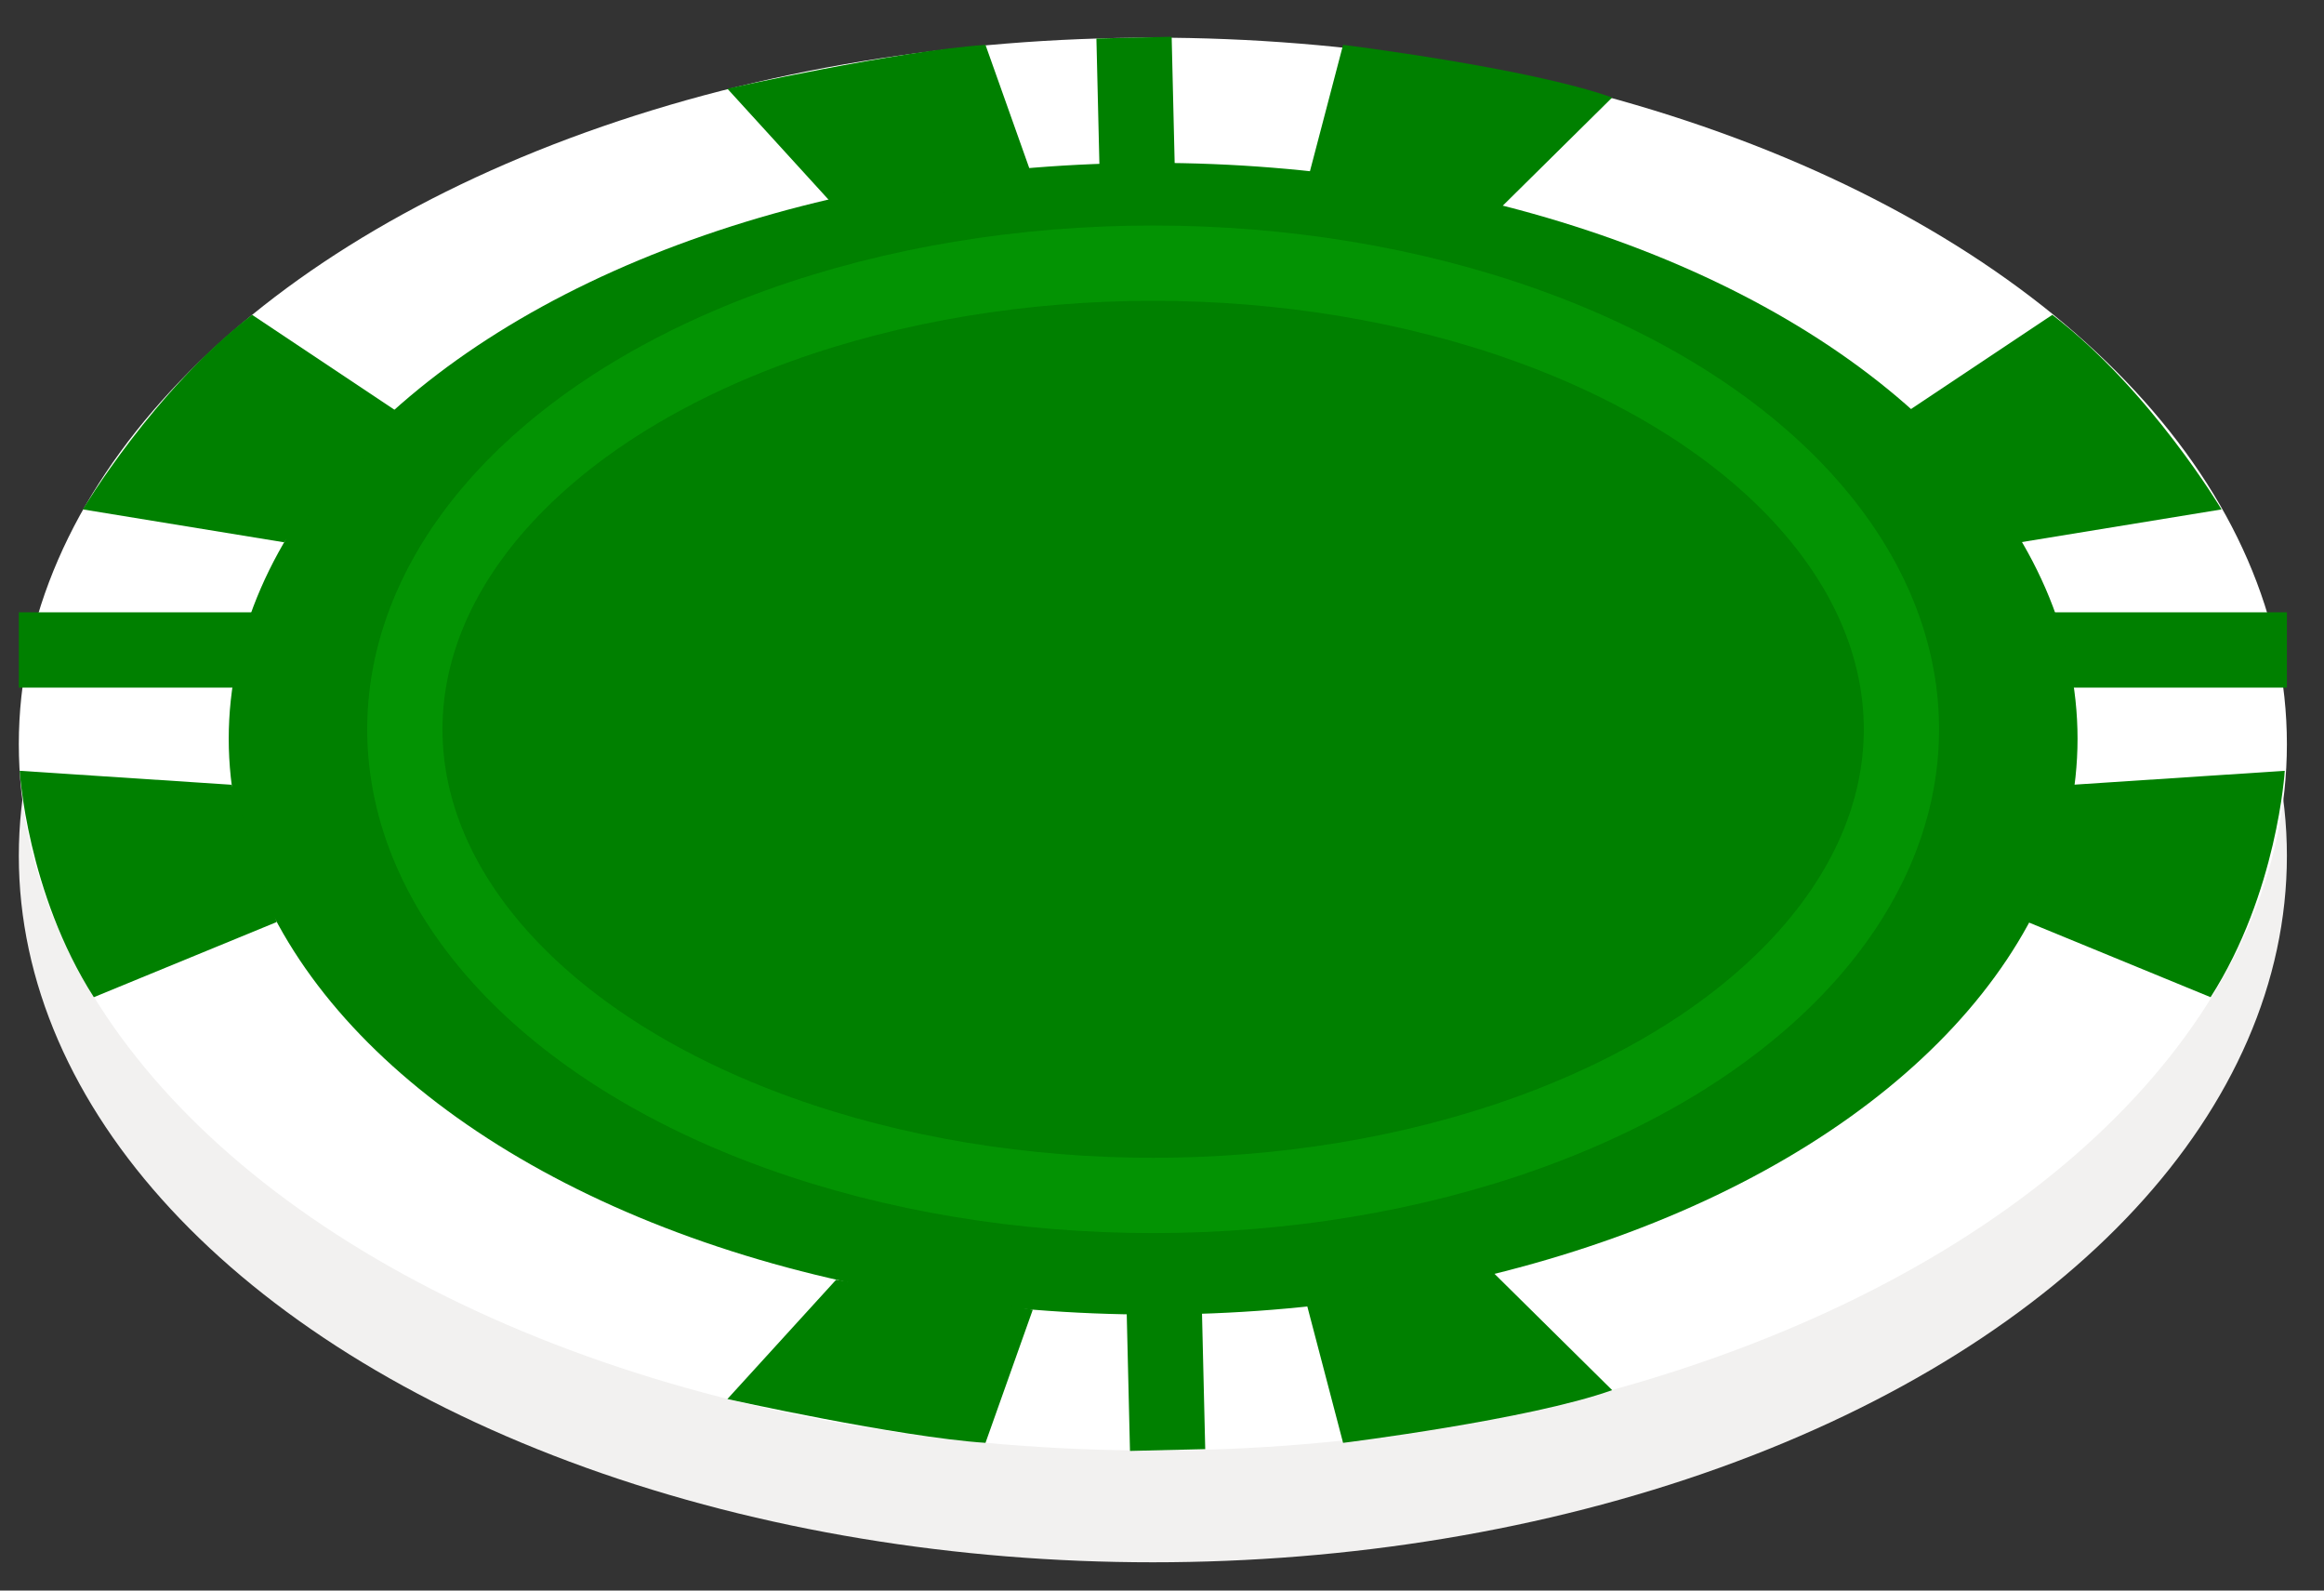 <svg width="123.5" height="84.5" xmlns="http://www.w3.org/2000/svg">

 <rect width="100%" height="100%" fill="#333333" stroke="none"/>

 <g>
  <title>background</title>
  <rect fill="none" id="canvas_background" height="86.5" width="125.5" y="-1" x="-1"/>
 </g>
 <g>
  <title>Layer 1</title>
  <g id="svg_2">
   <ellipse id="svg_3" ry="37.53" rx="60.264" cy="45.468" cx="61.264" fill="#F2F1F0"/>
   <ellipse id="svg_4" ry="37.529" rx="60.264" cy="39.53" cx="61.264" fill="#FFFFFF"/>
   <line id="svg_5" y2="34.53" x2="121.528" y1="34.53" x1="1" stroke-miterlimit="10" stroke-width="4" stroke="#008000" fill="none"/>
   <line id="svg_6" y2="77.034" x2="62.048" y1="2" x1="60.264" stroke-miterlimit="10" stroke-width="4" stroke="#008000" fill="none"/>
   <ellipse id="svg_7" ry="30.592" rx="49.124" cy="39.245" cx="61.279" fill="#008000"/>
   <ellipse id="svg_8" ry="24.764" rx="39.765" cy="38.745" cx="61.279" stroke-miterlimit="10" stroke-width="4" stroke="#039303" fill="none"/>
   <g id="svg_9">
    <g id="svg_10">
     <g id="svg_11">
      <path id="svg_12" d="m44.43,67.989l-5.776,6.336c0,0 9.053,2.014 13.716,2.328l2.513,-7.074l-10.453,-1.59z" fill="#008000"/>
     </g>
     <g id="svg_13">
      <path id="svg_14" d="m69.373,69.028l2,7.625c0,0 9.899,-1.227 14.299,-2.801l-6.799,-6.719l-9.5,1.895z" fill="#008000"/>
     </g>
    </g>
   </g>
   <path id="svg_15" d="m44.43,11.046l-5.776,-6.334c0,0 9.053,-2.014 13.716,-2.328l2.513,7.072l-10.453,1.59z" fill="#008000"/>
   <path id="svg_16" d="m69.373,10.008l2,-7.625c0,0 9.899,1.225 14.299,2.799l-6.799,6.719l-9.5,-1.893z" fill="#008000"/>
   <g id="svg_17">
    <g id="svg_18">
     <g id="svg_19">
      <path id="svg_20" d="m15.088,28.809l-10.683,-1.746c0,0 3.76,-6.327 8.992,-10.338l8.018,5.344l-6.327,6.74z" fill="#008000"/>
     </g>
     <path id="svg_21" d="m12.312,41.691l-11.268,-0.742c0,0 0.391,6.478 3.943,12.028l9.714,-3.992l-2.389,-7.294z" fill="#008000"/>
    </g>
   </g>
   <g id="svg_22">
    <g id="svg_23">
     <g id="svg_24">
      <path id="svg_25" d="m107.371,28.809l10.684,-1.746c0,0 -3.761,-6.327 -8.992,-10.338l-8.019,5.344l6.327,6.74z" fill="#008000"/>
     </g>
     <path id="svg_26" d="m110.149,41.691l11.266,-0.742c0,0 -0.39,6.478 -3.942,12.028l-9.714,-3.992l2.39,-7.294z" fill="#008000"/>
    </g>
   </g>
  </g>
 </g>
</svg>